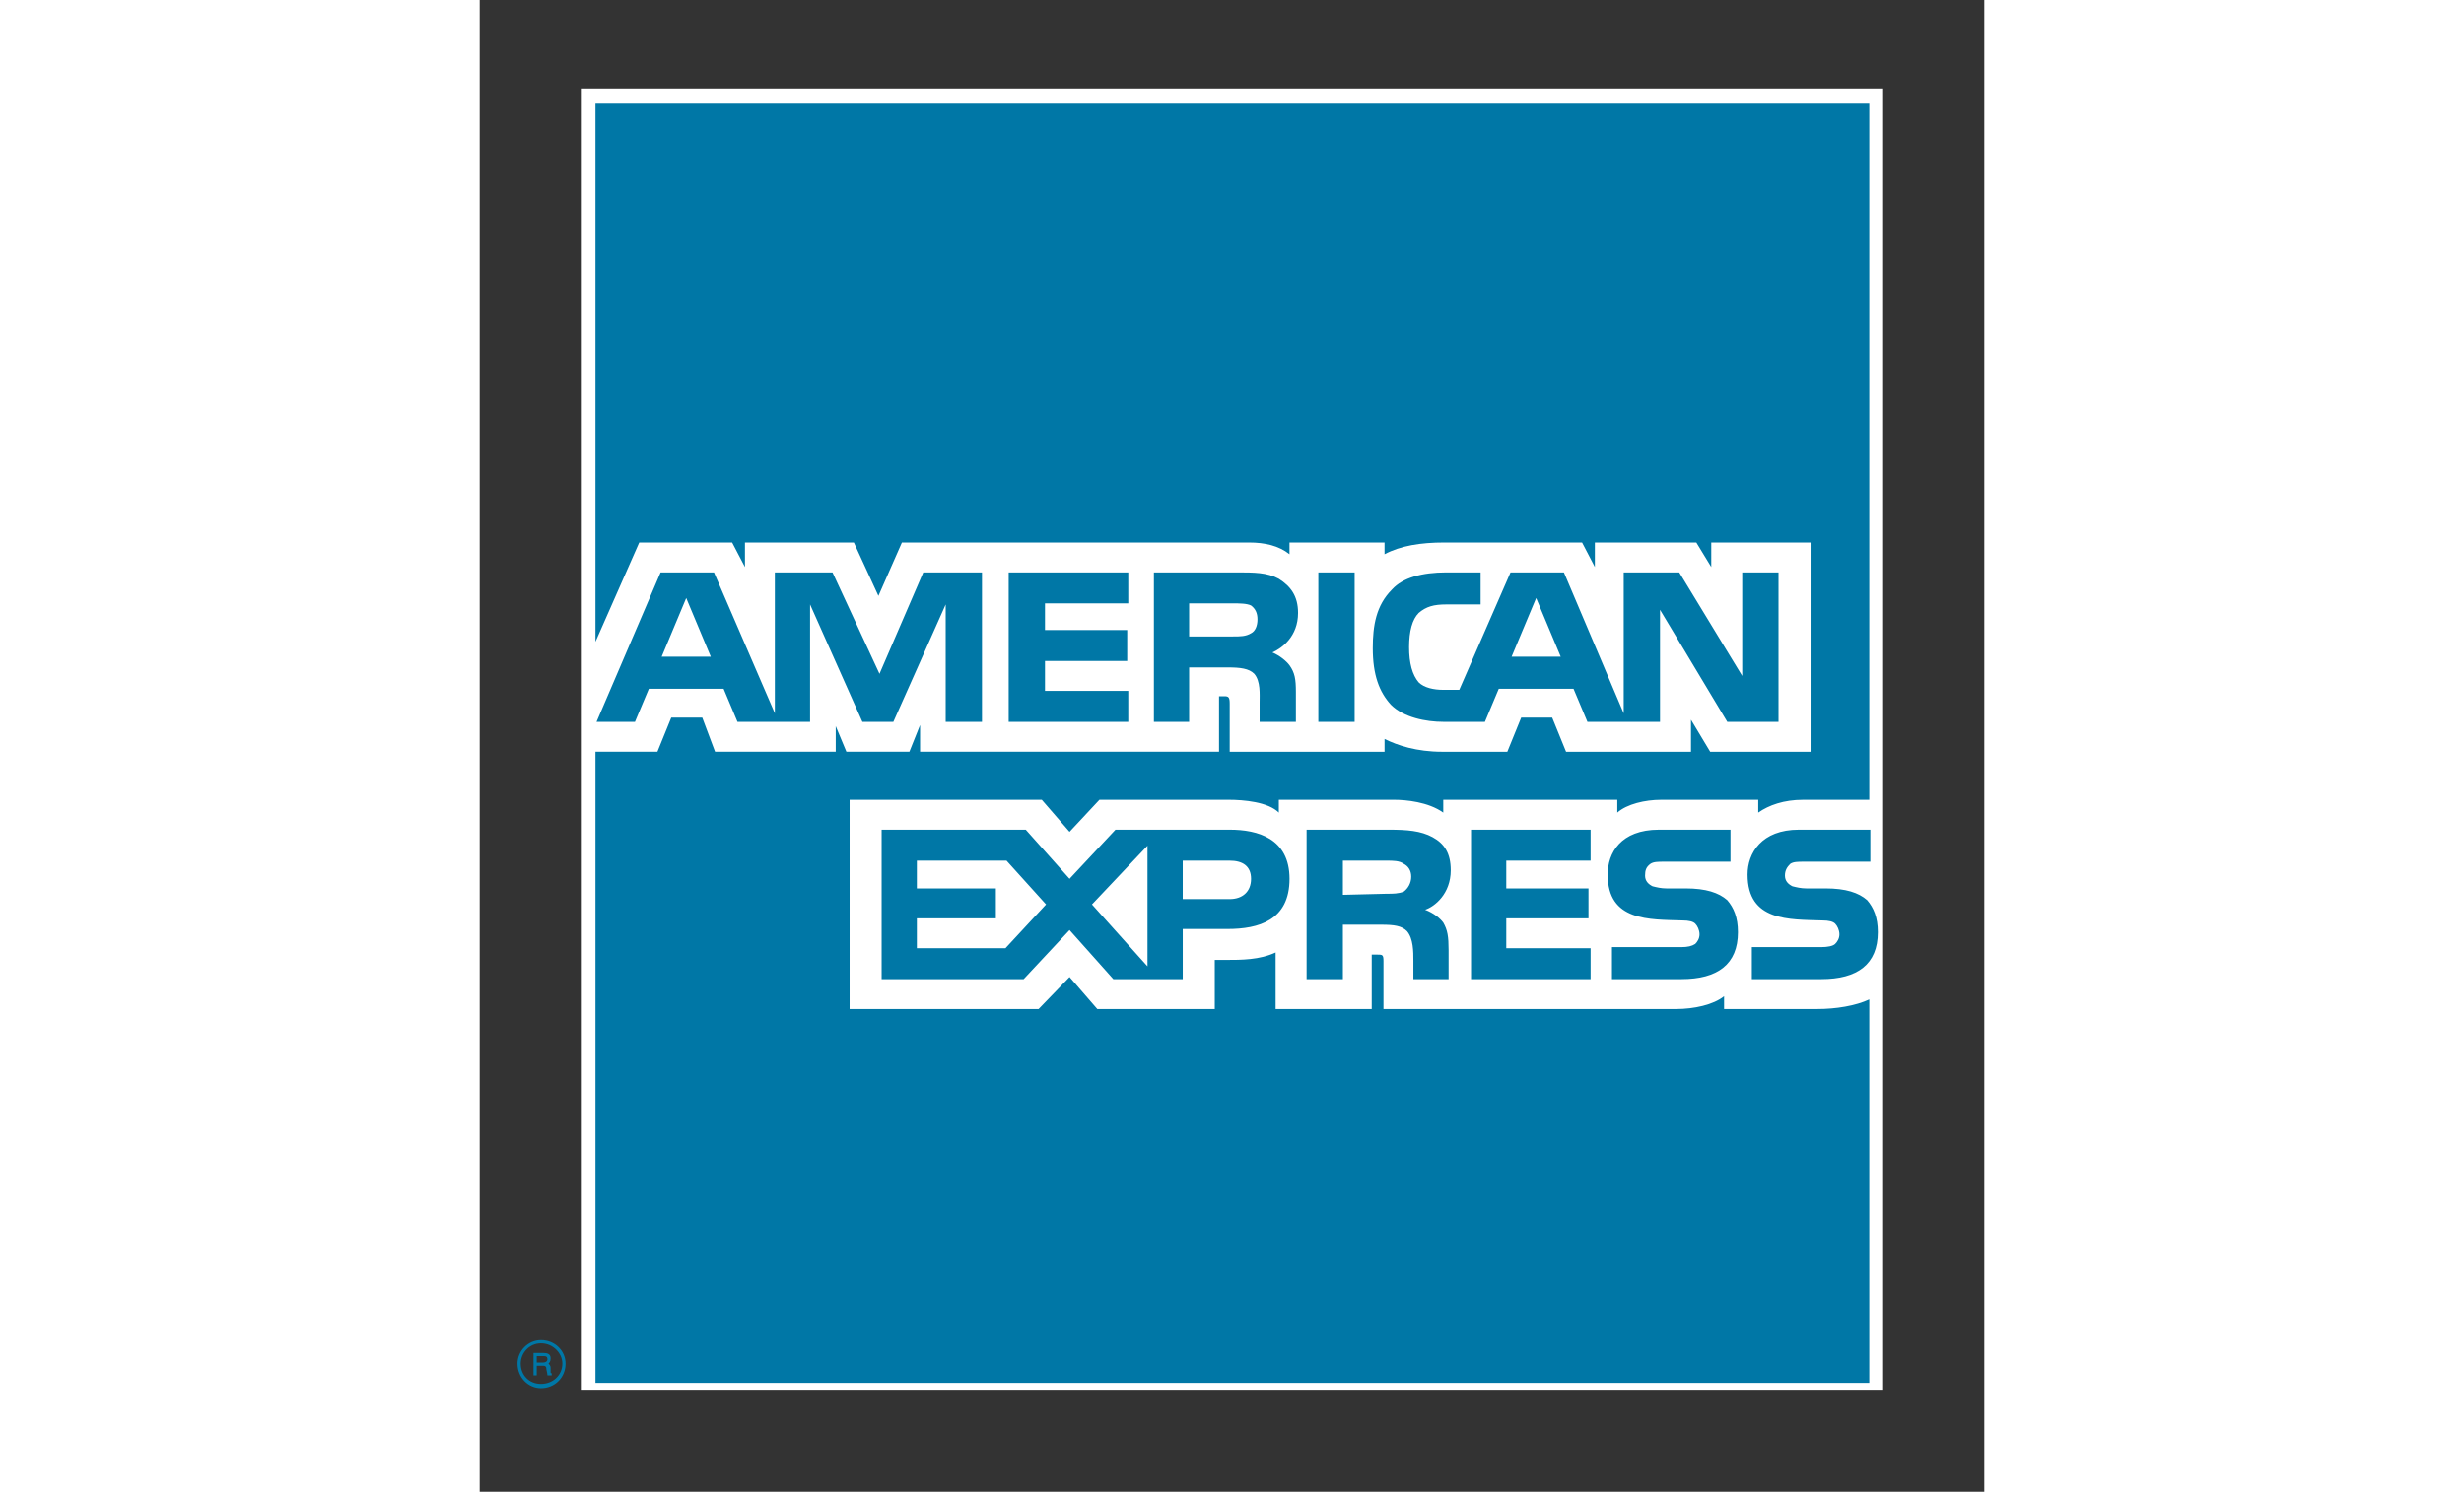 <svg width="109" height="66" viewBox="0 0 119 118" fill="none" xmlns="http://www.w3.org/2000/svg">
<rect x="0" y="0" width="119" height="118" fill="#333333" stroke="none"/>
<path fill-rule="evenodd" clip-rule="evenodd" d="M8 7H111V110H8V7Z" fill="white"/>
<path fill-rule="evenodd" clip-rule="evenodd" d="M5.694 108.783H5.356C5.356 108.614 5.272 108.361 5.272 108.276C5.272 108.192 5.272 108.023 5.018 108.023H4.511V108.783H4.258V107.01H5.018C5.356 107.01 5.609 107.095 5.609 107.431C5.609 107.685 5.525 107.77 5.441 107.853C5.525 107.938 5.609 108.023 5.609 108.192V108.529C5.609 108.614 5.609 108.614 5.694 108.614V108.783ZM5.356 107.517C5.356 107.263 5.187 107.263 5.103 107.263H4.511V107.77H5.018C5.187 107.77 5.356 107.685 5.356 107.517ZM6.792 107.854C6.792 106.841 5.948 105.996 4.849 105.996C3.836 105.996 2.991 106.841 2.991 107.854C2.991 108.951 3.836 109.797 4.849 109.797C5.947 109.796 6.792 108.951 6.792 107.854ZM6.538 107.854C6.538 108.783 5.779 109.458 4.849 109.458C3.92 109.458 3.245 108.783 3.245 107.854C3.245 107.01 3.921 106.249 4.849 106.249C5.778 106.249 6.538 107.01 6.538 107.854ZM110.58 73.737C110.58 76.271 108.975 77.451 106.103 77.451H100.615V74.918H106.103C106.61 74.918 107.033 74.834 107.202 74.665C107.371 74.496 107.54 74.243 107.54 73.905C107.54 73.567 107.371 73.229 107.202 73.061C107.033 72.891 106.695 72.808 106.188 72.808C103.571 72.722 100.277 72.891 100.277 69.176C100.277 67.487 101.375 65.629 104.331 65.629H109.988V68.162H104.752C104.247 68.162 103.908 68.162 103.655 68.331C103.401 68.584 103.233 68.838 103.233 69.26C103.233 69.682 103.486 69.936 103.824 70.105C104.162 70.189 104.5 70.274 104.923 70.274H106.442C108.046 70.274 109.06 70.611 109.736 71.203C110.242 71.794 110.58 72.555 110.58 73.737ZM98.672 71.203C97.996 70.611 96.983 70.274 95.378 70.274H93.859C93.437 70.274 93.098 70.189 92.761 70.105C92.423 69.936 92.17 69.682 92.17 69.26C92.17 68.838 92.254 68.584 92.592 68.331C92.846 68.162 93.183 68.162 93.69 68.162H98.926V65.629H93.268C90.227 65.629 89.214 67.487 89.214 69.176C89.214 72.891 92.508 72.722 95.126 72.808C95.632 72.808 95.97 72.891 96.138 73.061C96.307 73.229 96.477 73.567 96.477 73.905C96.477 74.243 96.307 74.496 96.138 74.665C95.885 74.834 95.548 74.918 95.041 74.918H89.552V77.451H95.041C97.911 77.451 99.516 76.27 99.516 73.737C99.516 72.555 99.179 71.794 98.672 71.203ZM87.862 75.003H81.192V72.639H87.694V70.275H81.192V68.079H87.862V65.63H78.405V77.452H87.862V75.003ZM75.364 66.221C74.435 65.714 73.338 65.629 71.902 65.629H65.4V77.451H68.27V73.145H71.311C72.324 73.145 72.916 73.23 73.338 73.652C73.845 74.243 73.845 75.256 73.845 76.017V77.451H76.631V75.171C76.631 74.073 76.547 73.567 76.209 72.976C75.956 72.637 75.45 72.216 74.774 71.962C75.533 71.71 76.801 70.696 76.801 68.838C76.8 67.487 76.294 66.727 75.364 66.221ZM59.319 65.629H50.283L46.652 69.514L43.189 65.629H31.789V77.451H43.021L46.652 73.567L50.115 77.451H55.604V73.483H59.151C61.6 73.483 64.05 72.808 64.05 69.514C64.049 66.305 61.515 65.629 59.319 65.629ZM73.084 70.528C72.662 70.696 72.24 70.696 71.733 70.696L68.27 70.781V68.078H71.733C72.24 68.078 72.747 68.078 73.084 68.331C73.423 68.501 73.675 68.838 73.675 69.345C73.675 69.852 73.423 70.274 73.084 70.528ZM59.319 71.119H55.603V68.078H59.319C60.333 68.078 61.008 68.501 61.008 69.514C61.008 70.528 60.333 71.119 59.319 71.119ZM48.425 71.54L52.816 66.896V76.439L48.425 71.54ZM41.585 75.003H34.575V72.639H40.824V70.275H34.575V68.079H41.669L44.794 71.541L41.585 75.003ZM102.725 57.1H98.672L93.352 48.233V57.1H87.61L86.511 54.482H80.6L79.503 57.1H76.209C74.858 57.1 73.084 56.762 72.072 55.748C71.142 54.735 70.635 53.384 70.635 51.273C70.635 49.499 70.889 47.895 72.155 46.628C72.999 45.699 74.52 45.277 76.461 45.277H79.163V47.811H76.461C75.449 47.811 74.857 47.98 74.266 48.486C73.759 48.993 73.506 49.922 73.506 51.189C73.506 52.455 73.759 53.385 74.266 53.976C74.688 54.398 75.449 54.567 76.208 54.567H77.475L81.528 45.278H85.751L90.48 56.425V45.277H94.872L99.854 53.468V45.277H102.725V57.1H102.725ZM69.2 45.277H66.329V57.1H69.2V45.277ZM63.204 45.784C62.274 45.277 61.262 45.277 59.826 45.277H53.323V57.1H56.11V52.793H59.15C60.163 52.793 60.839 52.877 61.261 53.299C61.768 53.891 61.683 54.905 61.683 55.58V57.1H64.553V54.735C64.553 53.722 64.469 53.215 64.048 52.624C63.794 52.286 63.287 51.863 62.697 51.611C63.456 51.273 64.724 50.344 64.724 48.486C64.724 47.135 64.132 46.374 63.204 45.784ZM51.296 54.651H44.709V52.286H51.212V49.838H44.709V47.726H51.296V45.278H41.838V57.1H51.296V54.651ZM39.727 45.277H35.082L31.62 53.299L27.904 45.277H23.344V56.424L18.53 45.277H14.308L9.241 57.1H12.281L13.379 54.482H19.29L20.388 57.1H26.13V47.811L30.268 57.1H32.717L36.855 47.811V57.1H39.726V45.277H39.727ZM85.499 51.948L83.556 47.304L81.614 51.948H85.499ZM61.008 50.091C60.587 50.344 60.164 50.344 59.573 50.344H56.11V47.727H59.572C60.079 47.727 60.669 47.727 61.008 47.896C61.345 48.149 61.515 48.487 61.515 48.993C61.515 49.5 61.346 49.922 61.008 50.091ZM14.392 51.948L16.334 47.304L18.277 51.948H14.392ZM109.904 8.204H9.156V50.766L12.618 42.913H19.965L20.979 44.855V42.913H29.593L31.535 47.135L33.393 42.913H60.839C62.105 42.913 63.203 43.166 64.048 43.841V42.913H71.564V43.841C72.83 43.166 74.434 42.913 76.293 42.913H87.187L88.2 44.855V42.913H96.223L97.406 44.855V42.913H105.259V59.465H97.321L95.802 56.931V59.465H85.921L84.823 56.763H82.373L81.275 59.465H76.125C74.098 59.465 72.577 58.958 71.565 58.452V59.465H59.319V55.664C59.319 55.157 59.235 55.073 58.897 55.073H58.475V59.464H34.829V57.353L33.984 59.464H29.002L28.158 57.437V59.464H18.615L17.602 56.762H15.152L14.055 59.464H9.156V109.374H109.904V79.056C108.807 79.563 107.286 79.816 105.766 79.816H98.419V78.803C97.575 79.479 96.054 79.816 94.619 79.816H71.48V76.017C71.48 75.51 71.396 75.51 70.973 75.51H70.551V79.816H62.95V75.341C61.684 75.931 60.248 75.931 58.981 75.931H58.137V79.816H48.847L46.652 77.282L44.203 79.816H29.255V63.265H44.456L46.652 65.798L49.016 63.265H59.235C60.416 63.265 62.359 63.433 63.204 64.278V63.265H72.324C73.253 63.265 75.027 63.433 76.209 64.278V63.265H89.974V64.278C90.734 63.602 92.17 63.266 93.436 63.266H101.121V64.278C101.966 63.687 103.148 63.266 104.668 63.266H109.904V8.204Z" fill="#0077A6"/>
</svg>
